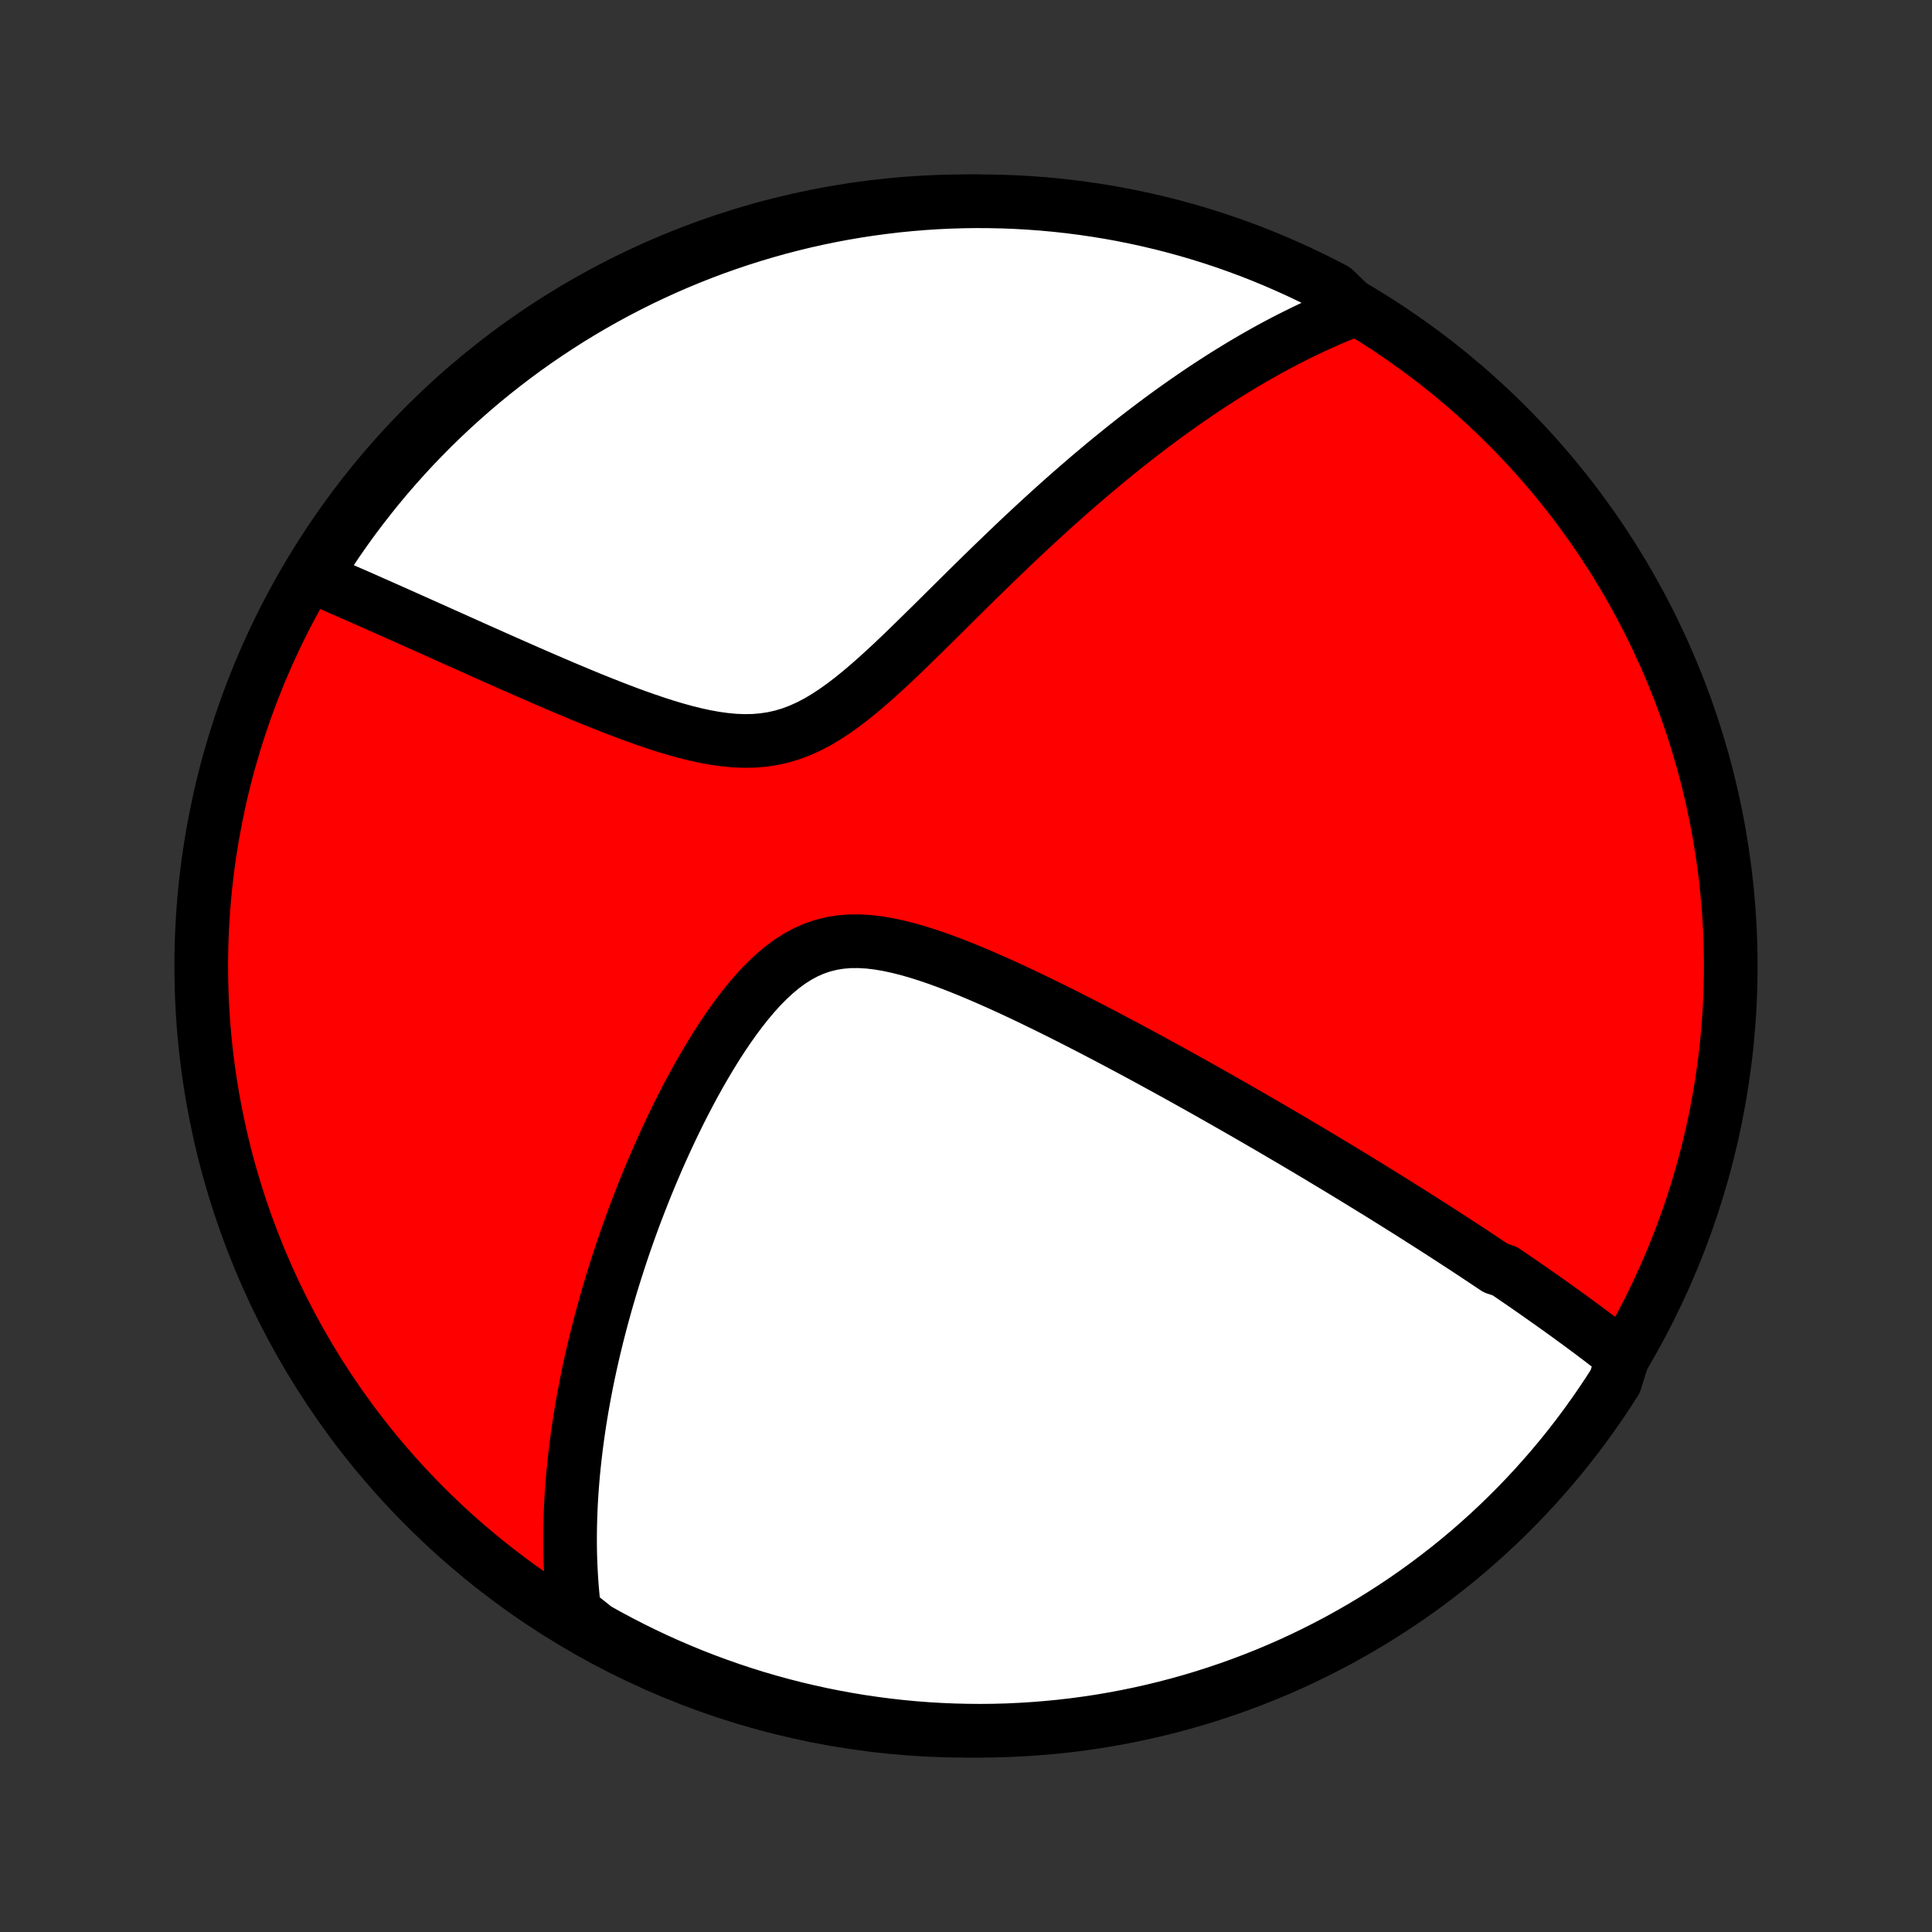 <?xml version="1.0" encoding="utf-8" standalone="no"?>
<!DOCTYPE svg PUBLIC "-//W3C//DTD SVG 1.1//EN"
  "http://www.w3.org/Graphics/SVG/1.1/DTD/svg11.dtd">
<!-- Created with matplotlib (http://matplotlib.org/) -->
<svg height="72pt" version="1.1" viewBox="0 0 72 72" width="72pt" xmlns="http://www.w3.org/2000/svg" xmlns:xlink="http://www.w3.org/1999/xlink">
 <rect x="0" y="0" width="72" height="72" fill="#333333" stroke="none"/>
 <defs>
  <style type="text/css">
*{stroke-linecap:butt;stroke-linejoin:round;}
  </style>
 </defs>
 <g id="figure_1">
  <g id="patch_1">
   <path d="
M0 72
L72 72
L72 0
L0 0
z
" style="fill:none;"/>
  </g>
  <g id="axes_1">
   <g id="PatchCollection_1">
    <defs>
     <path d="
M36 -7.5
C43.558 -7.5 50.808 -10.503 56.153 -15.848
C61.497 -21.192 64.5 -28.442 64.5 -36
C64.5 -43.558 61.497 -50.808 56.153 -56.153
C50.808 -61.497 43.558 -64.5 36 -64.5
C28.442 -64.5 21.192 -61.497 15.848 -56.153
C10.503 -50.808 7.5 -43.558 7.5 -36
C7.5 -28.442 10.503 -21.192 15.848 -15.848
C21.192 -10.503 28.442 -7.5 36 -7.5
z
" id="C0_0_a811fe30f3"/>
     <path d="
M60.48 -21.436
L60.323 -21.56
L60.165 -21.683
L60.007 -21.806
L59.848 -21.927
L59.69 -22.049
L59.53 -22.169
L59.371 -22.29
L59.211 -22.409
L59.051 -22.528
L58.89 -22.647
L58.729 -22.765
L58.568 -22.883
L58.406 -23.001
L58.243 -23.118
L58.08 -23.235
L57.917 -23.352
L57.753 -23.468
L57.589 -23.584
L57.424 -23.7
L57.259 -23.816
L57.093 -23.932
L56.926 -24.048
L56.758 -24.164
L56.59 -24.279
L56.421 -24.395
L56.252 -24.511
L56.081 -24.627
L55.738 -24.743
L55.565 -24.859
L55.39 -24.975
L55.215 -25.092
L55.039 -25.209
L54.862 -25.326
L54.684 -25.443
L54.504 -25.561
L54.323 -25.679
L54.141 -25.797
L53.958 -25.916
L53.773 -26.036
L53.587 -26.156
L53.399 -26.276
L53.21 -26.397
L53.019 -26.518
L52.827 -26.641
L52.633 -26.764
L52.437 -26.887
L52.239 -27.011
L52.04 -27.136
L51.839 -27.262
L51.635 -27.389
L51.43 -27.516
L51.222 -27.645
L51.012 -27.774
L50.8 -27.904
L50.586 -28.035
L50.369 -28.168
L50.15 -28.301
L49.929 -28.435
L49.704 -28.571
L49.477 -28.707
L49.248 -28.845
L49.016 -28.984
L48.78 -29.125
L48.542 -29.266
L48.301 -29.409
L48.057 -29.553
L47.809 -29.698
L47.559 -29.845
L47.305 -29.994
L47.047 -30.143
L46.787 -30.294
L46.522 -30.447
L46.255 -30.601
L45.983 -30.756
L45.708 -30.913
L45.429 -31.072
L45.147 -31.232
L44.861 -31.393
L44.57 -31.556
L44.276 -31.72
L43.978 -31.886
L43.676 -32.053
L43.37 -32.221
L43.059 -32.391
L42.745 -32.562
L42.427 -32.734
L42.105 -32.907
L41.778 -33.081
L41.448 -33.256
L41.114 -33.432
L40.776 -33.608
L40.434 -33.785
L40.088 -33.962
L39.739 -34.139
L39.386 -34.316
L39.03 -34.492
L38.67 -34.668
L38.308 -34.843
L37.942 -35.016
L37.574 -35.187
L37.204 -35.355
L36.831 -35.52
L36.457 -35.682
L36.082 -35.839
L35.705 -35.99
L35.328 -36.135
L34.951 -36.273
L34.574 -36.402
L34.199 -36.521
L33.825 -36.628
L33.453 -36.721
L33.085 -36.8
L32.721 -36.861
L32.361 -36.903
L32.007 -36.923
L31.66 -36.92
L31.319 -36.892
L30.985 -36.838
L30.66 -36.757
L30.342 -36.648
L30.033 -36.513
L29.732 -36.351
L29.44 -36.165
L29.155 -35.955
L28.878 -35.724
L28.609 -35.474
L28.347 -35.208
L28.093 -34.926
L27.845 -34.631
L27.604 -34.326
L27.369 -34.01
L27.14 -33.687
L26.918 -33.357
L26.701 -33.022
L26.491 -32.682
L26.286 -32.339
L26.086 -31.993
L25.893 -31.646
L25.704 -31.297
L25.521 -30.947
L25.343 -30.598
L25.171 -30.249
L25.003 -29.9
L24.84 -29.553
L24.682 -29.207
L24.529 -28.863
L24.381 -28.52
L24.237 -28.18
L24.098 -27.843
L23.963 -27.507
L23.833 -27.175
L23.706 -26.845
L23.584 -26.518
L23.466 -26.194
L23.352 -25.873
L23.242 -25.555
L23.136 -25.24
L23.034 -24.928
L22.935 -24.619
L22.839 -24.314
L22.747 -24.011
L22.659 -23.712
L22.574 -23.416
L22.492 -23.122
L22.413 -22.832
L22.338 -22.545
L22.265 -22.261
L22.196 -21.98
L22.129 -21.702
L22.065 -21.426
L22.004 -21.154
L21.946 -20.884
L21.89 -20.617
L21.837 -20.352
L21.787 -20.09
L21.739 -19.831
L21.693 -19.574
L21.65 -19.319
L21.609 -19.067
L21.571 -18.817
L21.535 -18.569
L21.501 -18.323
L21.469 -18.08
L21.44 -17.838
L21.413 -17.599
L21.387 -17.361
L21.364 -17.125
L21.343 -16.891
L21.324 -16.658
L21.307 -16.427
L21.292 -16.198
L21.279 -15.97
L21.269 -15.744
L21.26 -15.519
L21.253 -15.295
L21.248 -15.073
L21.245 -14.852
L21.244 -14.632
L21.245 -14.413
L21.248 -14.195
L21.253 -13.978
L21.26 -13.762
L21.27 -13.547
L21.281 -13.332
L21.294 -13.119
L21.309 -12.906
L21.327 -12.693
L21.346 -12.482
L21.368 -12.271
L21.392 -12.06
L21.418 -11.85
L21.791 -11.64
L22.225 -11.294
L22.662 -11.05
L23.104 -10.814
L23.549 -10.585
L23.998 -10.364
L24.451 -10.15
L24.908 -9.945
L25.368 -9.747
L25.831 -9.557
L26.297 -9.376
L26.766 -9.203
L27.238 -9.037
L27.713 -8.88
L28.19 -8.731
L28.67 -8.591
L29.151 -8.459
L29.635 -8.335
L30.121 -8.22
L30.609 -8.113
L31.098 -8.015
L31.589 -7.925
L32.081 -7.843
L32.574 -7.771
L33.068 -7.707
L33.563 -7.651
L34.059 -7.604
L34.556 -7.566
L35.053 -7.537
L35.55 -7.516
L36.048 -7.504
L36.545 -7.5
L37.042 -7.505
L37.539 -7.519
L38.035 -7.542
L38.531 -7.573
L39.026 -7.613
L39.52 -7.661
L40.014 -7.718
L40.505 -7.784
L40.996 -7.858
L41.485 -7.941
L41.972 -8.033
L42.458 -8.133
L42.941 -8.241
L43.422 -8.358
L43.901 -8.483
L44.378 -8.617
L44.852 -8.759
L45.324 -8.91
L45.792 -9.068
L46.258 -9.235
L46.72 -9.41
L47.18 -9.593
L47.636 -9.784
L48.088 -9.983
L48.536 -10.19
L48.981 -10.405
L49.422 -10.628
L49.859 -10.858
L50.291 -11.097
L50.719 -11.342
L51.143 -11.595
L51.562 -11.856
L51.976 -12.124
L52.386 -12.399
L52.79 -12.681
L53.19 -12.971
L53.584 -13.268
L53.973 -13.571
L54.356 -13.881
L54.734 -14.198
L55.106 -14.522
L55.472 -14.852
L55.832 -15.189
L56.186 -15.532
L56.534 -15.881
L56.876 -16.236
L57.212 -16.598
L57.54 -16.965
L57.863 -17.338
L58.179 -17.717
L58.488 -18.101
L58.79 -18.491
L59.085 -18.886
L59.373 -19.287
L59.654 -19.692
L59.928 -20.102
L60.195 -20.518
z
" id="C0_1_121018a75c"/>
     <path d="
M50.495 -60.472
L50.298 -60.396
L50.1 -60.317
L49.903 -60.236
L49.705 -60.154
L49.507 -60.069
L49.31 -59.981
L49.112 -59.892
L48.913 -59.801
L48.715 -59.707
L48.516 -59.611
L48.317 -59.513
L48.117 -59.413
L47.916 -59.31
L47.716 -59.205
L47.514 -59.097
L47.312 -58.988
L47.109 -58.875
L46.905 -58.76
L46.701 -58.643
L46.495 -58.523
L46.289 -58.401
L46.081 -58.275
L45.873 -58.147
L45.663 -58.017
L45.452 -57.883
L45.24 -57.746
L45.027 -57.607
L44.812 -57.465
L44.596 -57.319
L44.379 -57.17
L44.16 -57.019
L43.939 -56.863
L43.717 -56.705
L43.493 -56.543
L43.268 -56.378
L43.041 -56.209
L42.812 -56.036
L42.582 -55.861
L42.349 -55.681
L42.115 -55.497
L41.879 -55.31
L41.641 -55.118
L41.401 -54.923
L41.159 -54.724
L40.915 -54.52
L40.669 -54.313
L40.421 -54.101
L40.171 -53.885
L39.918 -53.665
L39.664 -53.441
L39.407 -53.212
L39.149 -52.979
L38.888 -52.742
L38.625 -52.5
L38.36 -52.255
L38.093 -52.005
L37.824 -51.751
L37.553 -51.492
L37.28 -51.23
L37.005 -50.965
L36.728 -50.695
L36.449 -50.422
L36.168 -50.146
L35.885 -49.867
L35.6 -49.585
L35.314 -49.301
L35.026 -49.015
L34.736 -48.728
L34.444 -48.441
L34.151 -48.153
L33.856 -47.865
L33.559 -47.579
L33.261 -47.296
L32.96 -47.017
L32.657 -46.742
L32.353 -46.474
L32.046 -46.214
L31.736 -45.963
L31.424 -45.725
L31.109 -45.5
L30.79 -45.291
L30.468 -45.099
L30.141 -44.928
L29.811 -44.779
L29.476 -44.653
L29.136 -44.551
L28.792 -44.474
L28.444 -44.422
L28.091 -44.392
L27.735 -44.386
L27.376 -44.4
L27.015 -44.434
L26.652 -44.484
L26.287 -44.55
L25.922 -44.629
L25.556 -44.72
L25.192 -44.82
L24.828 -44.929
L24.466 -45.045
L24.105 -45.167
L23.747 -45.293
L23.391 -45.423
L23.038 -45.557
L22.689 -45.693
L22.343 -45.83
L22 -45.968
L21.661 -46.108
L21.326 -46.248
L20.995 -46.387
L20.668 -46.527
L20.346 -46.665
L20.028 -46.803
L19.714 -46.94
L19.405 -47.076
L19.1 -47.21
L18.8 -47.343
L18.504 -47.474
L18.213 -47.604
L17.926 -47.732
L17.643 -47.858
L17.366 -47.983
L17.092 -48.105
L16.823 -48.226
L16.558 -48.345
L16.297 -48.462
L16.041 -48.577
L15.788 -48.69
L15.54 -48.801
L15.296 -48.91
L15.055 -49.018
L14.819 -49.123
L14.586 -49.227
L14.357 -49.329
L14.132 -49.429
L13.909 -49.527
L13.691 -49.624
L13.476 -49.719
L13.264 -49.812
L13.056 -49.903
L12.85 -49.993
L12.648 -50.081
L12.449 -50.168
L12.252 -50.253
L12.059 -50.337
L11.868 -50.419
L11.779 -50.5
L12.045 -51.02
L12.318 -51.44
L12.598 -51.856
L12.886 -52.267
L13.18 -52.673
L13.482 -53.074
L13.79 -53.469
L14.105 -53.86
L14.427 -54.245
L14.755 -54.624
L15.09 -54.998
L15.431 -55.366
L15.779 -55.727
L16.132 -56.084
L16.492 -56.433
L16.858 -56.777
L17.229 -57.114
L17.606 -57.445
L17.989 -57.77
L18.377 -58.087
L18.77 -58.398
L19.169 -58.702
L19.573 -59
L19.982 -59.29
L20.396 -59.573
L20.815 -59.849
L21.238 -60.118
L21.666 -60.379
L22.098 -60.633
L22.534 -60.879
L22.974 -61.118
L23.419 -61.349
L23.867 -61.573
L24.319 -61.788
L24.774 -61.996
L25.233 -62.196
L25.696 -62.388
L26.161 -62.572
L26.629 -62.748
L27.1 -62.915
L27.574 -63.075
L28.051 -63.226
L28.53 -63.369
L29.011 -63.504
L29.494 -63.63
L29.979 -63.748
L30.466 -63.857
L30.955 -63.958
L31.445 -64.05
L31.937 -64.134
L32.43 -64.209
L32.924 -64.275
L33.419 -64.334
L33.915 -64.383
L34.411 -64.424
L34.908 -64.456
L35.405 -64.479
L35.903 -64.494
L36.4 -64.5
L36.897 -64.497
L37.394 -64.486
L37.891 -64.466
L38.387 -64.437
L38.882 -64.4
L39.377 -64.354
L39.87 -64.299
L40.362 -64.236
L40.853 -64.164
L41.342 -64.084
L41.83 -63.995
L42.316 -63.897
L42.8 -63.791
L43.282 -63.677
L43.762 -63.554
L44.239 -63.423
L44.714 -63.283
L45.187 -63.135
L45.656 -62.979
L46.122 -62.814
L46.586 -62.642
L47.046 -62.461
L47.503 -62.272
L47.956 -62.075
L48.406 -61.871
L48.852 -61.658
L49.294 -61.438
L49.732 -61.21
z
" id="C0_2_28f119ade7"/>
    </defs>
    <g clip-path="url(#p1bffca34e9)">
     <use style="fill:#ff0000;stroke:#000000;stroke-width:2.0;" x="0.0" xlink:href="#C0_0_a811fe30f3" y="72.0"/>
    </g>
    <g clip-path="url(#p1bffca34e9)">
     <use style="fill:#ffffff;stroke:#000000;stroke-width:2.0;" x="0.0" xlink:href="#C0_1_121018a75c" y="72.0"/>
    </g>
    <g clip-path="url(#p1bffca34e9)">
     <use style="fill:#ffffff;stroke:#000000;stroke-width:2.0;" x="0.0" xlink:href="#C0_2_28f119ade7" y="72.0"/>
    </g>
   </g>
  </g>
 </g>
 <defs>
  <clipPath id="p1bffca34e9">
   <rect height="72.0" width="72.0" x="0.0" y="0.0"/>
  </clipPath>
 </defs>
</svg>
